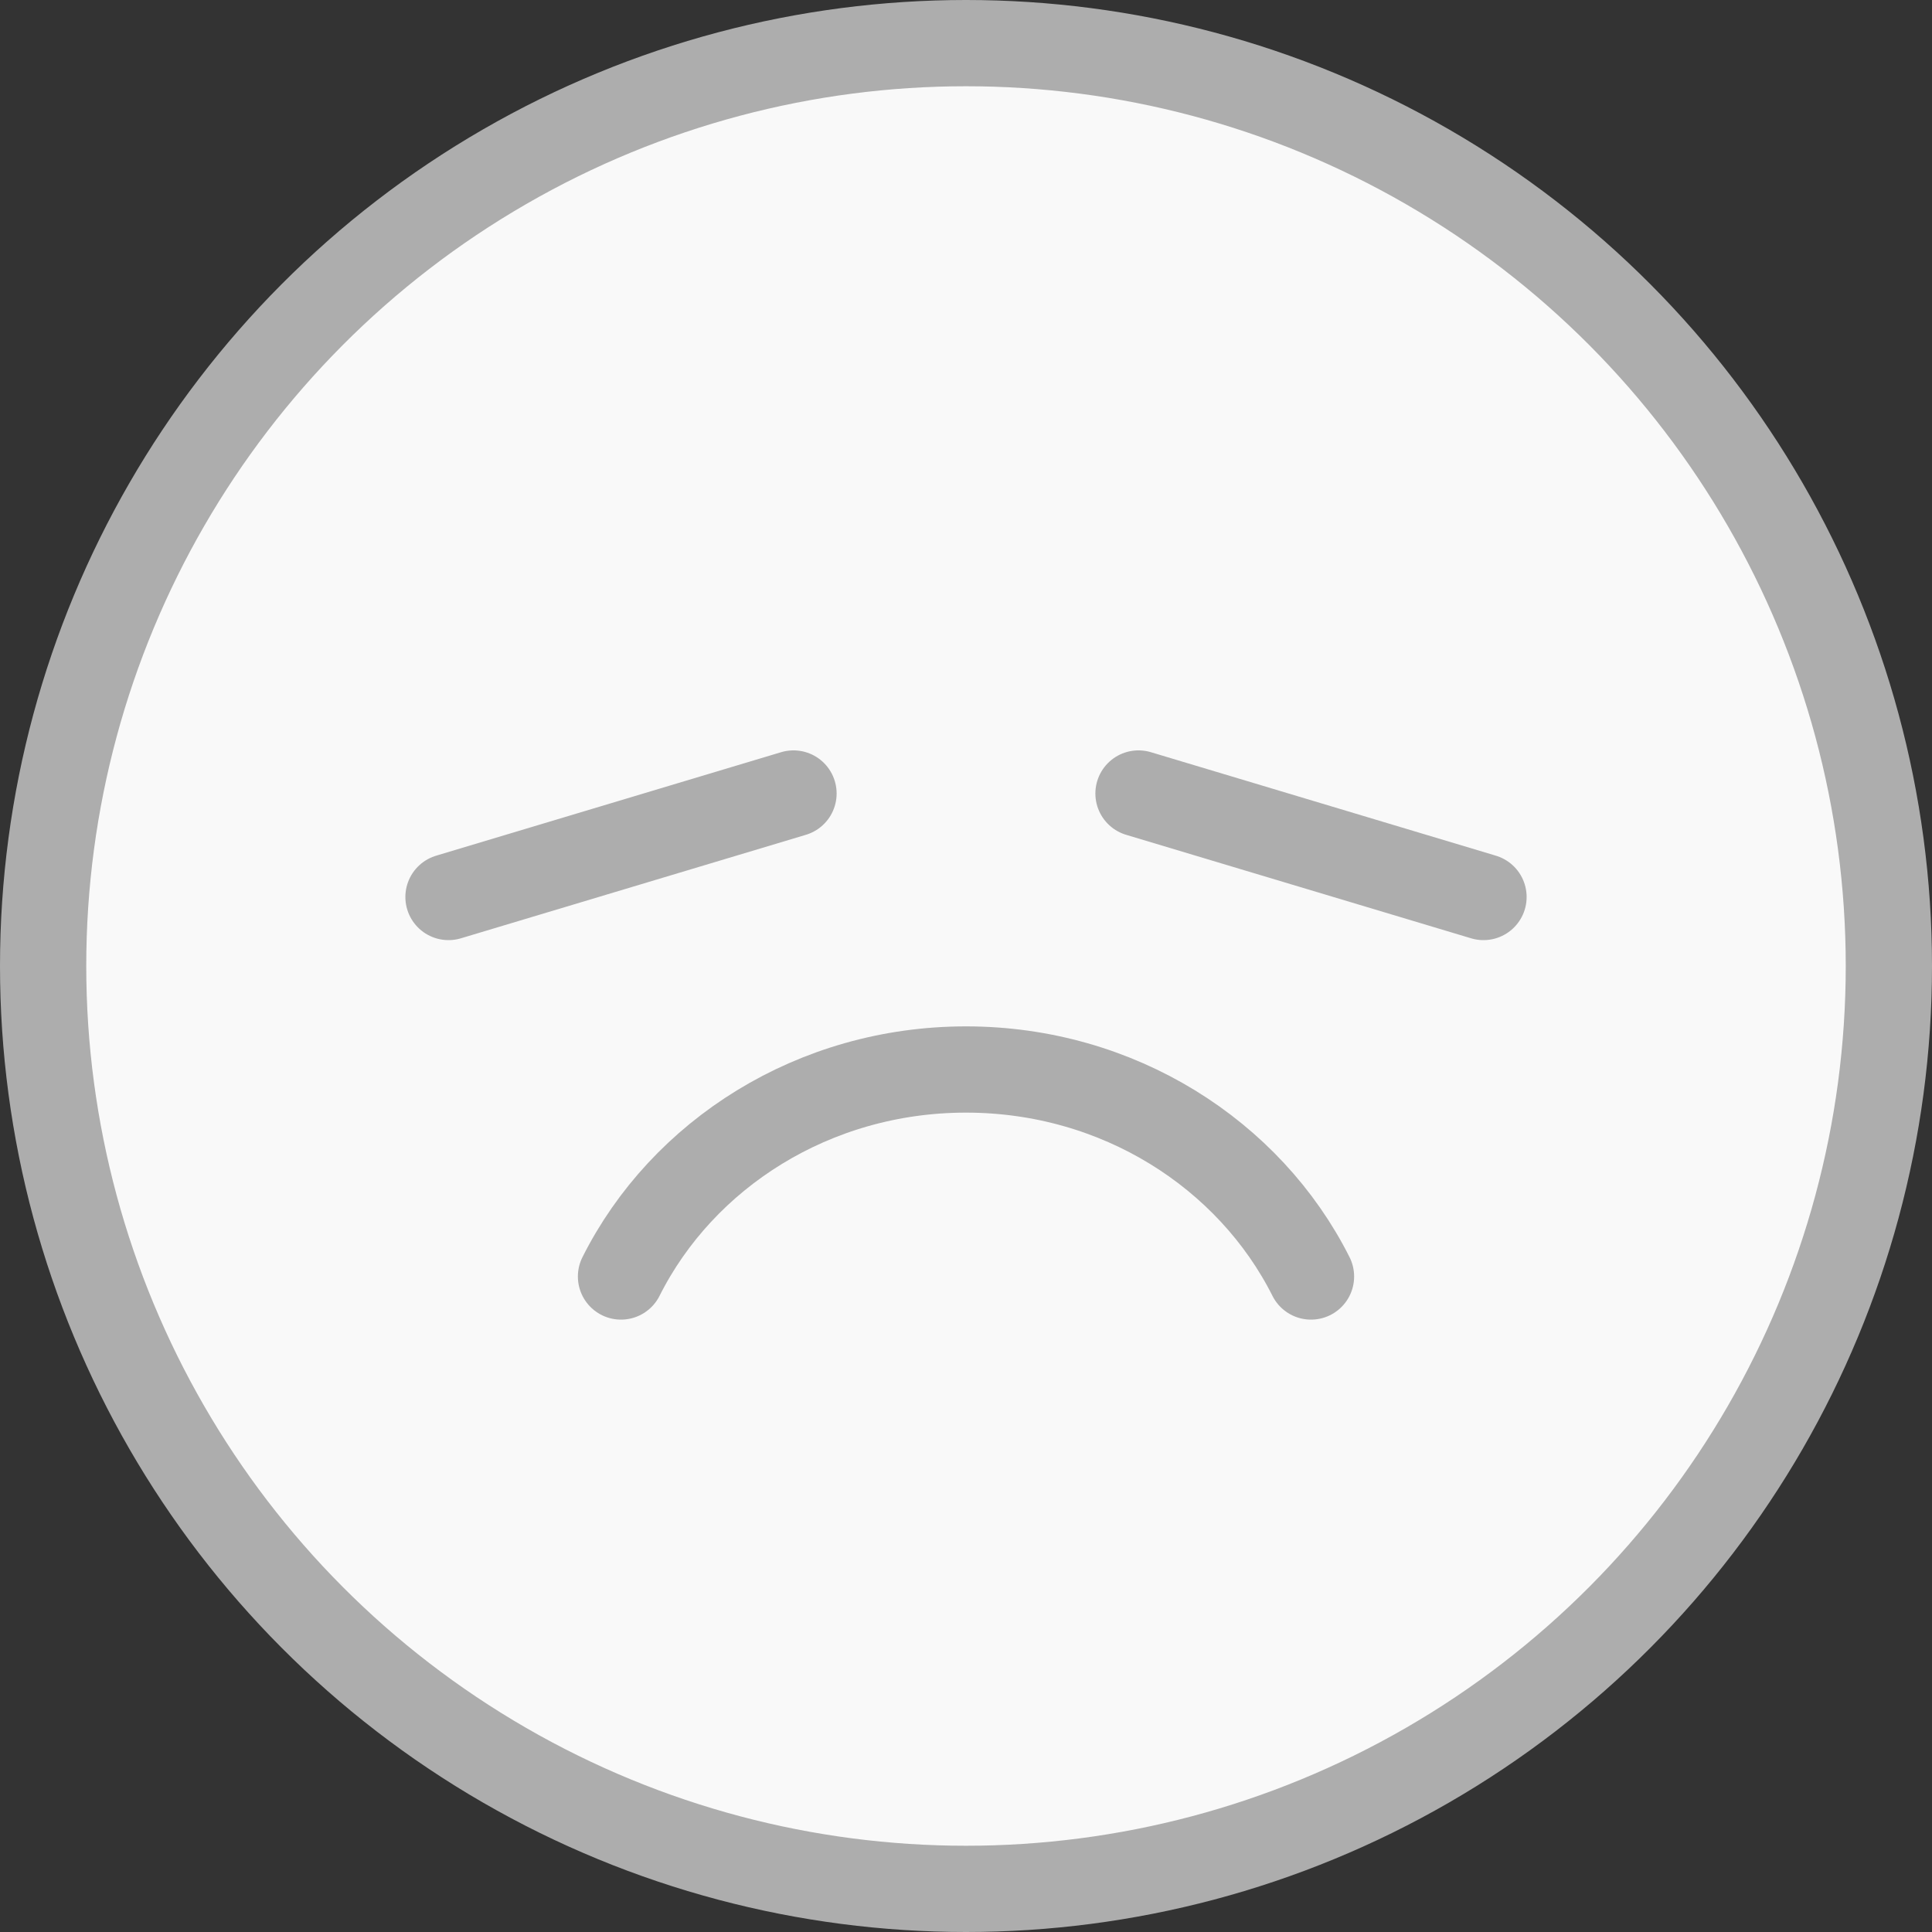 <svg width="56" height="56" viewBox="0 0 56 56" fill="none" xmlns="http://www.w3.org/2000/svg">
<rect x="0" y="0" width="56" height="56" fill="#333333" stroke="none"/>
<circle cx="28" cy="28" r="26.75" fill="#F9F9F9" stroke="#ADADAD" stroke-width="2.5"/>
<path d="M33 23L43 26" stroke="#ADADAD" stroke-width="2.5" stroke-linecap="round" stroke-linejoin="round"/>
<path d="M38 37C36.215 33.452 32.409 31 28 31C23.591 31 19.782 33.452 18 37" stroke="#ADADAD" stroke-width="2.5" stroke-linecap="round" stroke-linejoin="round"/>
<path d="M13 26L23 23" stroke="#ADADAD" stroke-width="2.5" stroke-linecap="round" stroke-linejoin="round"/>
</svg>

